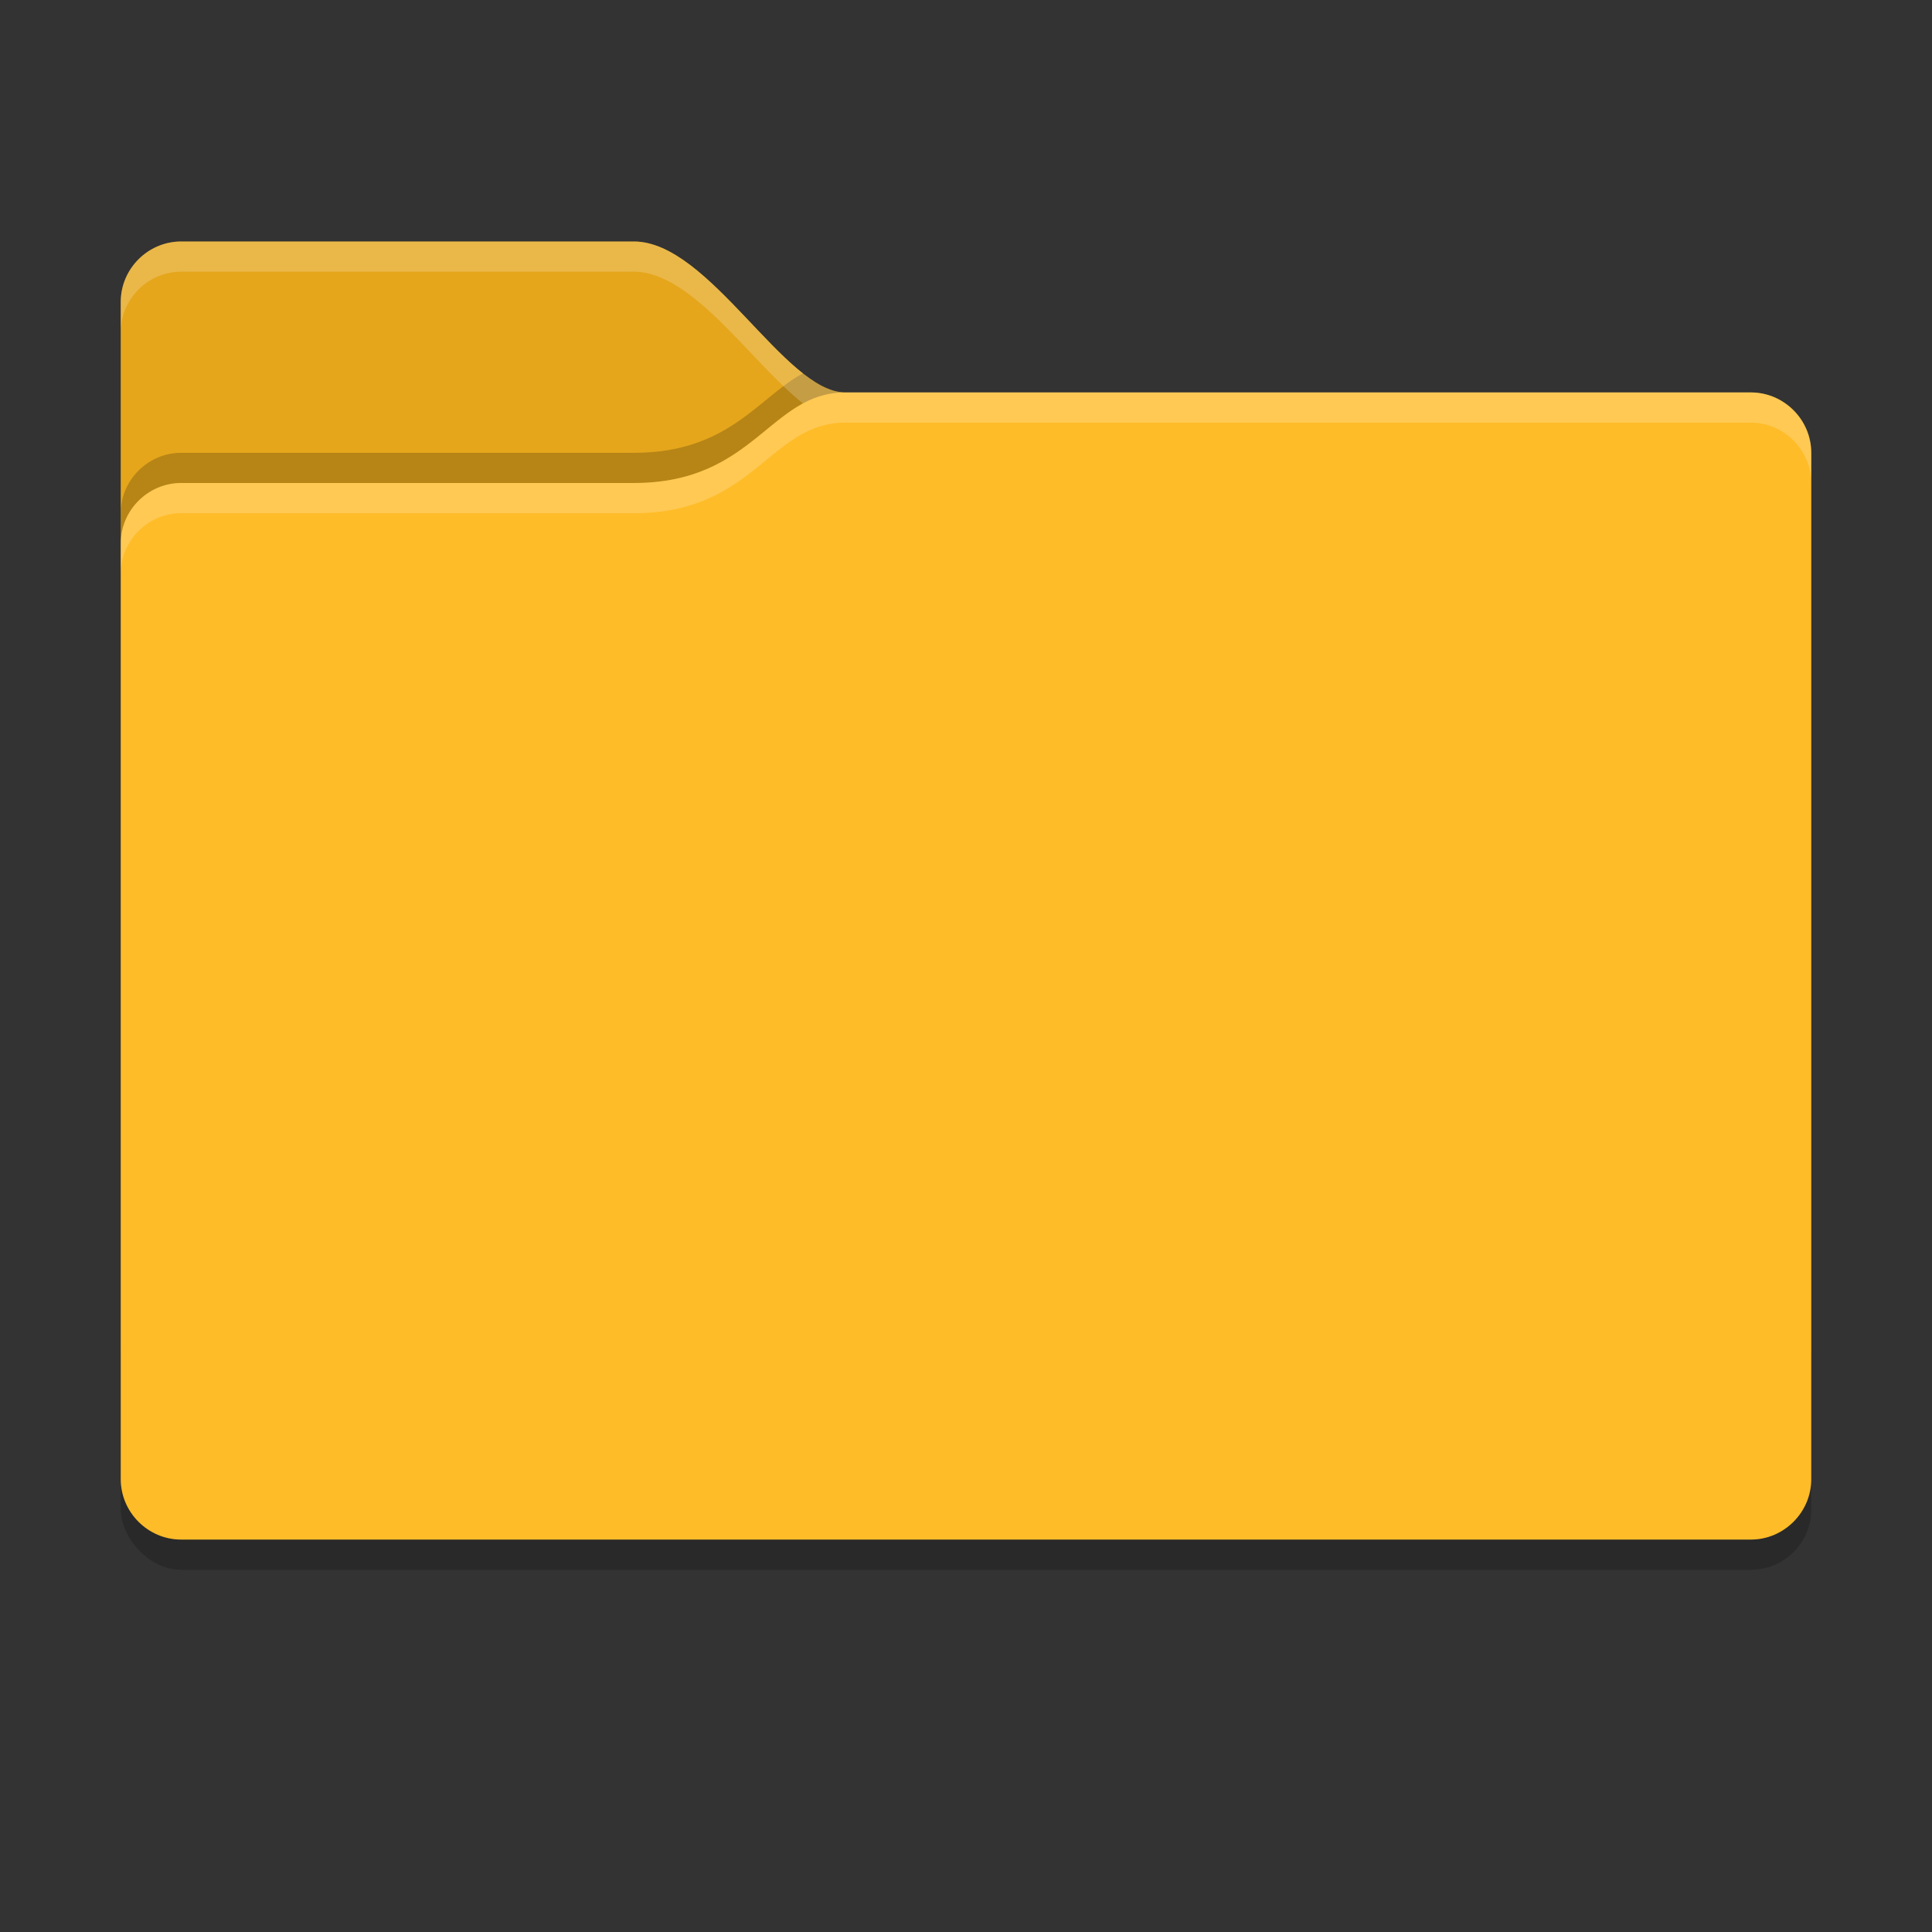 <svg width="64" height="64" version="1" xmlns="http://www.w3.org/2000/svg">
 <rect width="100%" height="100%" fill="#333333" stroke="none"/>
 <rect x="4" y="43" width="56" height="9" rx="2" ry="2" opacity=".2"/>
 <path class="ColorScheme-Text" d="m6 8c-1.097 0-2 0.904-2 2v39c0 1.097 0.904 2 2 2h52c1.097 0 2-0.904 2-2v-34c0-1.097-0.904-2-2-2h-30c-2 0-4.498-5-7-5z" fill="#ffb004"/>
 <path d="m6 8c-1.097 0-2 0.904-2 2v8c0-1.097 0.904-2 2-2h15c4 0 4.498-3 7-3-2 0-4.498-5-7-5h-15z" fill="#808080" opacity=".2"/>
 <path d="m26.604 12.365c-1.483 0.797-2.469 2.635-5.604 2.635h-15c-1.097 0-2 0.903-2 2v1c0-1.097 0.904-2 2-2h15c4 0 4.498-3 7-3-0.443 0-0.91-0.253-1.397-0.635z" opacity=".2"/>
 <path d="m58 13c1.097 0 2 0.904 2 2v34c0 1.097-0.904 2-2 2h-52c-1.097 0-2-0.904-2-2v-31c0-1.097 0.904-2 2-2h15c4 0 4.498-3 7-3z" fill="#fff" opacity=".15"/>
 <path d="m6 8c-1.097 0-2 0.904-2 2v1c0-1.097 0.903-2 2-2h15c1.948 0 3.893 3.023 5.604 4.365-1.483 0.797-2.469 2.635-5.604 2.635h-15c-1.097 0-2 0.903-2 2v1c0-1.097 0.904-2 2-2h15c4 0 4.498-3 7-3h30c1.097 0 2 0.904 2 2v-1c0-1.097-0.903-2-2-2h-30c-2 0-4.498-5-7-5h-15z" fill="#fff" opacity=".2"/>
</svg>
